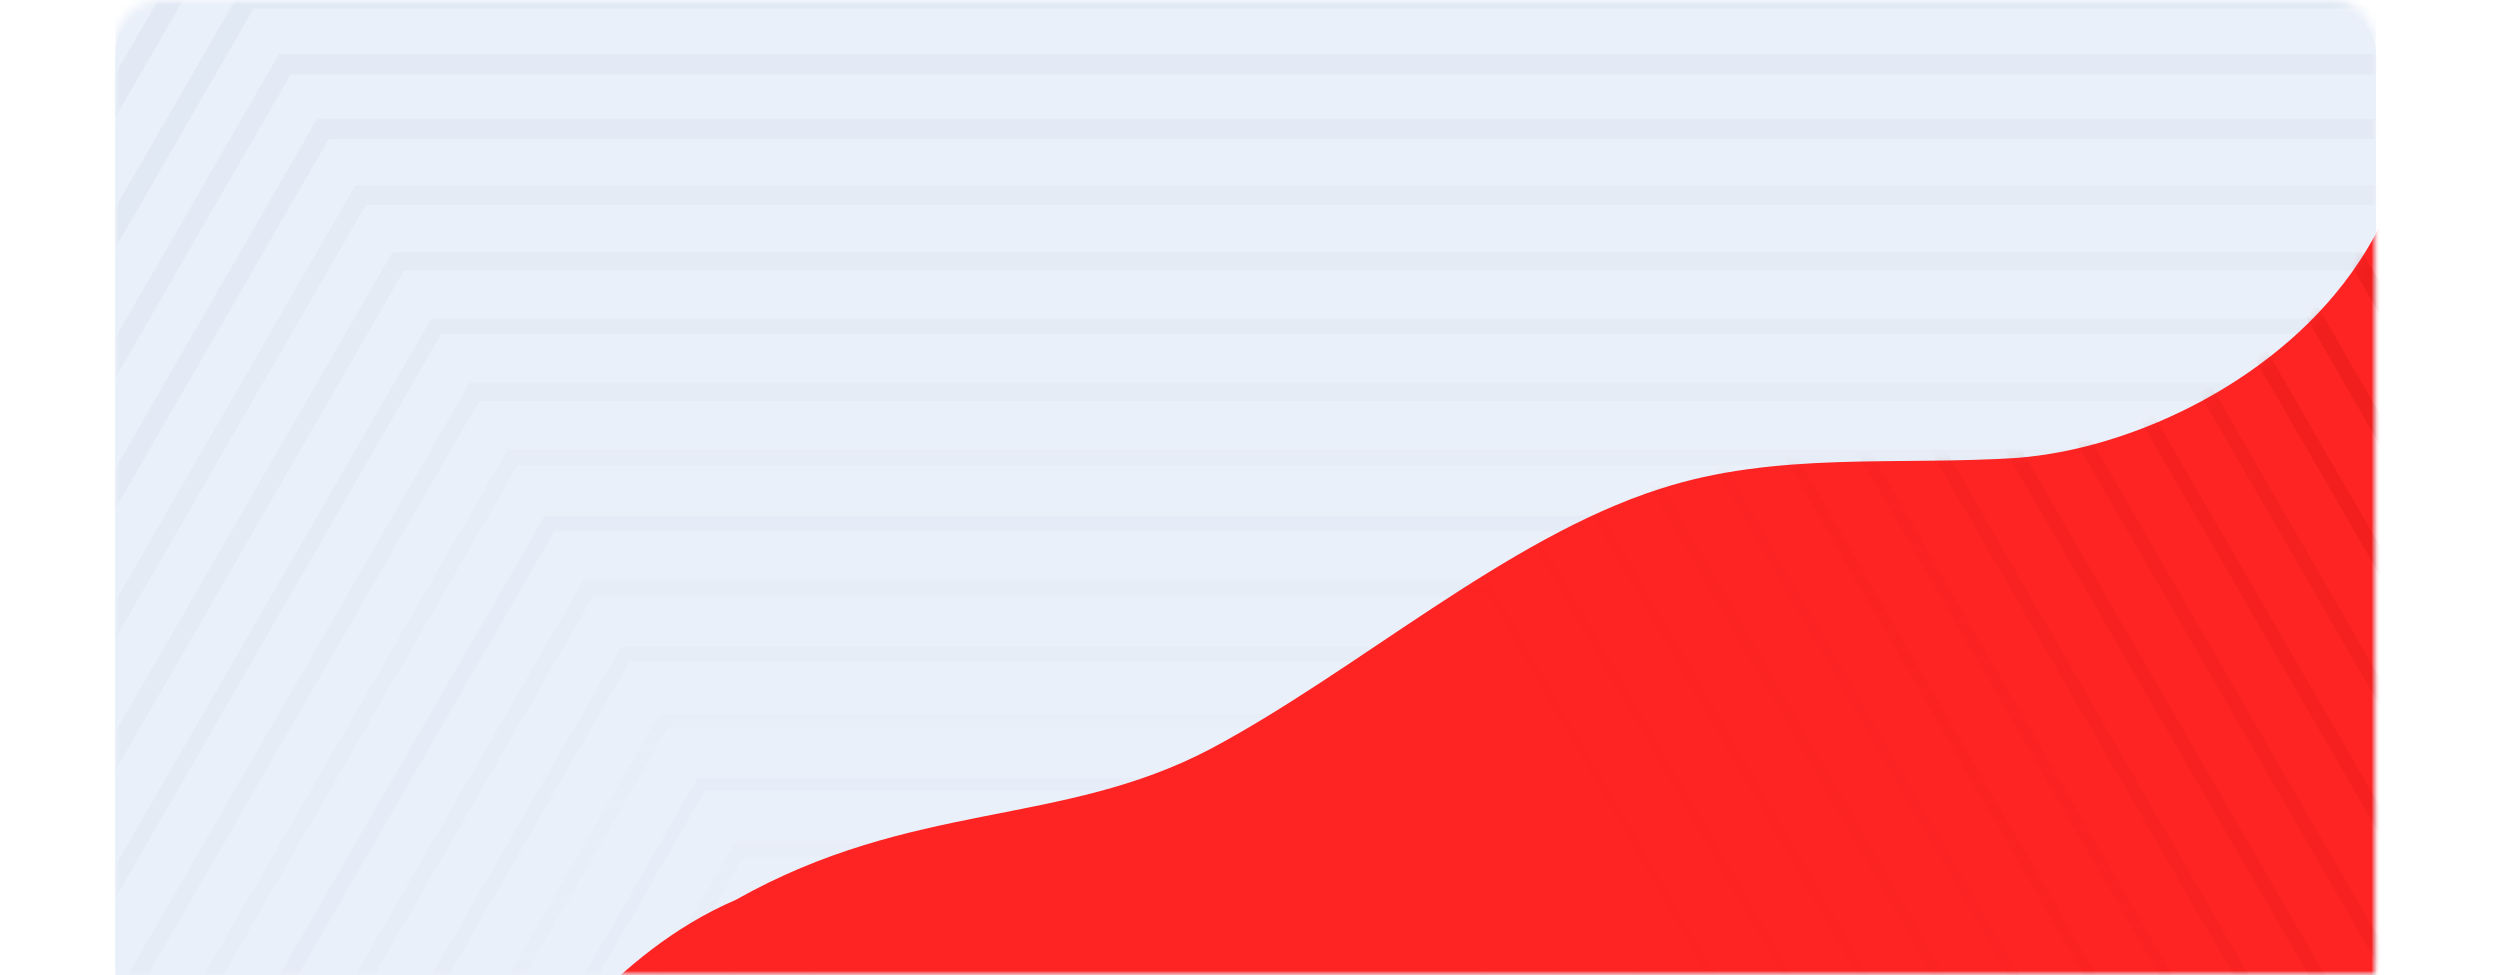 <svg width="282" height="110" viewBox="0 0 282 110" fill="none"  preserveAspectRatio="none" xmlns="http://www.w3.org/2000/svg">
<g filter="url(#filter0_d)">
<rect x="20" y="30" width="242" height="656" rx="5" fill="white"/>
</g>
<!-- <rect x="13" y="1" width="255" height="690" rx="5" fill="white"/> -->
<path d="M13 6C13 3.239 15.239 1 18 1H263C265.761 1 268 3.239 268 6V111H13V6Z" fill="#EAF0F9"/>
<mask id="mask0" mask-type="alpha" maskUnits="userSpaceOnUse" x="13" y="0" width="255" height="110">
<path d="M13 5C13 2.239 15.239 0 18 0H263C265.761 0 268 2.239 268 5V110H13V5Z" fill="#EAF0F9"/>
</mask>
<g mask="url(#mask0)">
<rect x="13" width="255" height="111" fill="#EAF0F9"/>
<mask id="mask1" mask-type="alpha" maskUnits="userSpaceOnUse" x="13" y="0" width="255" height="110">
<rect x="13" width="255" height="110" fill="#F9B19D"/>
</mask>
<g mask="url(#mask1)">
<g opacity="0.255">
<path opacity="0.255" d="M229.187 348.473H91.478L91.239 348.114L22.624 229.173L91.478 109.873H229.187L229.427 110.231L298.042 229.173L229.187 348.473ZM92.315 347.158H228.351L296.368 229.292L228.351 111.427H92.315L24.298 229.292L92.315 347.158Z" fill="#CED8E8"/>
</g>
<g opacity="0.275">
<path opacity="0.275" d="M233.491 355.884H87.175L86.936 355.526L14.018 229.173L14.257 228.814L87.175 102.462H233.491L306.649 229.173L306.41 229.532L233.491 355.884ZM88.012 354.45H232.535L304.856 229.293L232.535 104.135H88.012L15.691 229.293L88.012 354.45Z" fill="#CED8E8"/>
</g>
<g opacity="0.294">
<path opacity="0.294" d="M237.794 363.295H82.871L5.41 229.173L5.649 228.814L82.871 95.05H237.674L237.914 95.408L315.136 229.173L314.897 229.531L237.794 363.295ZM83.828 361.861H236.838L313.343 229.292L236.838 96.723H83.828L7.323 229.292L83.828 361.861Z" fill="#CED8E8"/>
</g>
<g opacity="0.314">
<path opacity="0.314" d="M242.098 370.827H78.688L-2.957 229.293L78.688 87.758H242.098L242.337 88.117L323.863 229.173L242.098 370.827ZM79.525 369.153H241.142L321.95 229.173L241.142 89.193H79.525L-1.283 229.173L79.525 369.153Z" fill="#CED8E8"/>
</g>
<g opacity="0.333">
<path opacity="0.333" d="M246.281 378.239H74.384L74.145 377.88L-11.565 229.412L-11.325 229.054L74.384 80.586H246.401L332.349 229.532L332.11 229.891L246.281 378.239ZM75.34 376.565H245.444L330.437 229.293L245.444 82.021H75.34L-9.652 229.293L75.34 376.565Z" fill="#CED8E8"/>
</g>
<g opacity="0.353">
<path opacity="0.353" d="M250.585 385.649H70.081L-20.171 229.292L-19.932 228.814L70.081 72.935H250.585L340.837 229.292L340.598 229.77L250.585 385.649ZM71.037 383.856H249.629L338.924 229.292L249.629 74.609H71.037L-18.258 229.292L71.037 383.856Z" fill="#CED8E8"/>
</g>
<g opacity="0.372">
<path opacity="0.372" d="M254.889 393.061H65.778L65.539 392.583L-28.777 229.293L65.778 65.524H254.889L349.444 229.293L254.889 393.061ZM66.854 391.268H253.932L347.412 229.293L253.932 67.317H66.854L-26.626 229.293L66.854 391.268Z" fill="#CED8E8"/>
</g>
<g opacity="0.392">
<path opacity="0.392" d="M259.192 400.472H61.475L61.236 399.994L-37.384 229.292L-37.145 228.814L61.475 58.112H259.192L259.432 58.59L358.051 229.292L357.812 229.77L259.192 400.472ZM62.551 398.679H258.117L355.9 229.292L258.117 59.905H62.551L-35.232 229.292L62.551 398.679Z" fill="#CED8E8"/>
</g>
<g opacity="0.412">
<path opacity="0.412" d="M263.495 407.884H57.17L56.931 407.405L-45.872 229.292L57.29 50.701H263.495L366.657 229.292L263.495 407.884ZM58.366 405.971H262.419L364.505 229.292L262.419 52.494H58.366L-43.72 229.173L58.366 405.971Z" fill="#CED8E8"/>
</g>
<g opacity="0.431">
<path opacity="0.431" d="M267.799 415.295H52.988L52.749 414.817L-54.358 229.293L-54.119 228.814L52.988 43.17H267.799L268.038 43.649L375.145 229.173L374.906 229.651L267.799 415.295ZM54.063 413.383H266.604L372.874 229.293L266.604 45.203H54.063L-52.207 229.293L54.063 413.383Z" fill="#CED8E8"/>
</g>
<g opacity="0.451">
<path opacity="0.451" d="M271.983 422.706H48.684L48.444 422.228L-62.966 229.292L48.684 35.878H271.983L272.222 36.356L383.632 229.292L271.983 422.706ZM49.76 420.674H270.787L381.361 229.173L270.787 37.671H49.76L-60.814 229.173L49.76 420.674Z" fill="#CED8E8"/>
</g>
<g opacity="0.471">
<path opacity="0.471" d="M276.286 430.118H44.38L44.021 429.64L-71.692 229.292L-71.453 228.814L44.261 28.467H276.166L392.119 229.292L391.88 229.771L276.286 430.118ZM45.575 428.086H275.09L389.848 229.292L275.09 30.499H45.575L-69.182 229.292L45.575 428.086Z" fill="#CED8E8"/>
</g>
<g opacity="0.49">
<path opacity="0.49" d="M280.589 437.529H40.077L39.718 437.051L-80.18 229.292L40.077 20.936H280.589L280.948 21.414L400.845 229.173L280.589 437.529ZM41.272 435.497H279.394L398.454 229.292L279.394 23.087H41.272L-77.789 229.292L41.272 435.497Z" fill="#CED8E8"/>
</g>
<g opacity="0.51">
<path opacity="0.51" d="M284.893 444.94H35.773L35.415 444.343L-88.786 229.173L-88.427 228.575L35.773 13.405H284.893L285.251 14.002L409.452 229.173L409.094 229.77L284.893 444.94ZM37.088 442.789H283.697L406.942 229.292L283.578 15.676H37.088L-86.276 229.292L37.088 442.789Z" fill="#CED8E8"/>
</g>
<g opacity="0.529">
<path opacity="0.529" d="M289.196 452.472H31.47L-97.273 229.292L31.47 6.113H289.196L289.555 6.711L418.059 229.292L289.196 452.472ZM32.785 450.2H287.881L415.429 229.292L287.881 8.384H32.785L-94.763 229.292L32.785 450.2Z" fill="#CED8E8"/>
</g>
<g opacity="0.549">
<path opacity="0.549" d="M293.5 459.883H27.167L-105.88 229.293L-105.521 228.695L27.287 -1.298H293.5L293.859 -0.7L426.666 229.293L426.308 229.89L293.5 459.883ZM28.602 457.493H292.185L423.917 229.293L292.185 0.973H28.602L-103.25 229.293L28.602 457.493Z" fill="#CED8E8"/>
</g>
<g opacity="0.569">
<path opacity="0.569" d="M297.804 467.294H22.983L-114.486 229.292L22.864 -8.71H297.684L435.034 229.292L297.804 467.294ZM24.298 464.904H296.369L432.405 229.292L296.369 -6.319H24.298L-111.737 229.292L24.298 464.904Z" fill="#CED8E8"/>
</g>
<g opacity="0.588">
<path opacity="0.588" d="M301.987 474.706H18.679L18.32 474.108L-122.975 229.292L-122.616 228.695L18.679 -16.121H302.106L302.465 -15.524L443.76 229.292L443.401 229.89L301.987 474.706ZM20.114 472.196H300.672L441.01 229.173L300.672 -13.73H20.114L-120.225 229.292L20.114 472.196Z" fill="#CED8E8"/>
</g>
<g opacity="0.608">
<path opacity="0.608" d="M306.29 482.118H14.376L-131.581 229.293L14.376 -23.532H306.29L452.247 229.293L306.29 482.118ZM15.811 479.607H304.856L449.379 229.293L304.856 -21.022H15.811L-128.712 229.293L15.811 479.607Z" fill="#CED8E8"/>
</g>
<g opacity="0.627">
<path opacity="0.627" d="M310.594 489.529H10.073L9.714 488.931L-140.188 229.293L-139.829 228.695L10.073 -30.944H310.594L310.953 -30.346L460.855 229.293L460.496 229.89L310.594 489.529ZM11.508 487.019H309.04L457.866 229.293L309.16 -28.434H11.508L-137.199 229.293L11.508 487.019Z" fill="#CED8E8"/>
</g>
<g opacity="0.647">
<path opacity="0.647" d="M314.897 496.94H5.769L-148.795 229.293L5.769 -38.355H314.897L315.255 -37.758L469.461 229.293L314.897 496.94ZM7.323 494.311H313.343L466.353 229.293L313.343 -35.725H7.323L-145.687 229.293L7.323 494.311Z" fill="#CED8E8"/>
</g>
<g opacity="0.667">
<path opacity="0.667" d="M319.2 504.352H1.466L1.107 503.634L-157.282 229.292L-156.924 228.575L1.466 -45.886H319.081L319.439 -45.169L477.829 229.292L477.47 230.01L319.2 504.352ZM3.02 501.722H317.527L474.84 229.292L317.646 -43.137H3.02L-154.174 229.292L3.02 501.722Z" fill="#CED8E8"/>
</g>
<g opacity="0.686">
<path opacity="0.686" d="M323.504 511.763H-2.718L-165.889 229.292L-2.718 -53.298H323.504L323.863 -52.581L486.555 229.292L323.504 511.763ZM-1.164 509.013H321.95L483.447 229.172L321.831 -50.549H-1.164L-162.781 229.292L-1.164 509.013Z" fill="#CED8E8"/>
</g>
<g opacity="0.706">
<path opacity="0.706" d="M327.688 519.175H-7.021L-7.38 518.458L-174.376 229.173L-174.017 228.456L-7.021 -60.828H327.807L328.166 -60.111L495.162 229.173L494.803 229.89L327.688 519.175ZM-5.467 516.425H326.134L491.935 229.293L326.134 -57.84H-5.467L-171.268 229.293L-5.467 516.425Z" fill="#CED8E8"/>
</g>
<g opacity="0.726">
<path opacity="0.726" d="M331.991 526.586H-11.325L-11.684 525.868L-182.983 229.292L-11.325 -68.121H331.991L332.349 -67.404L503.649 229.292L331.991 526.586ZM-9.652 523.717H330.437L500.421 229.173L330.317 -65.252H-9.652L-179.756 229.292L-9.652 523.717Z" fill="#CED8E8"/>
</g>
<g opacity="0.745">
<path opacity="0.745" d="M336.294 533.997H-15.628L-16.107 533.28L-191.59 229.292L-191.112 228.575L-15.628 -75.532H336.294L512.256 229.292L511.778 230.009L336.294 533.997ZM-13.955 531.128H334.621L508.909 229.292L334.621 -72.544H-13.955L-188.243 229.292L-13.955 531.128Z" fill="#CED8E8"/>
</g>
<g opacity="0.765">
<path opacity="0.765" d="M340.598 541.528H-19.931L-20.41 540.811L-200.196 229.292L-19.931 -82.944H340.598L520.863 229.292L340.598 541.528ZM-18.138 538.54H338.925L517.396 229.292L338.925 -79.955H-18.138L-196.73 229.292L-18.138 538.54Z" fill="#CED8E8"/>
</g>
<g opacity="0.784">
<path opacity="0.784" d="M344.901 548.939H-24.235L-24.714 548.222L-208.804 229.412L-208.326 228.695L-24.235 -90.116H344.901L345.379 -89.399L529.469 229.412L528.991 230.129L344.901 548.939ZM-22.442 545.831H343.108L525.883 229.292L343.108 -87.367H-22.442L-205.218 229.292L-22.442 545.831Z" fill="#CED8E8"/>
</g>
<g opacity="0.804">
<path opacity="0.804" d="M349.205 556.351H-28.538L-29.016 555.634L-217.29 229.292L-28.418 -97.766H349.205L538.077 229.292L349.205 556.351ZM-26.745 553.243H347.293L534.371 229.292L347.293 -94.658H-26.745L-213.823 229.292L-26.745 553.243Z" fill="#CED8E8"/>
</g>
<g opacity="0.824">
<path opacity="0.824" d="M353.508 563.763H-32.722L-33.201 562.926L-225.897 229.293L-225.419 228.456L-32.722 -105.177H353.508L353.986 -104.34L546.683 229.293L546.205 230.13L353.508 563.763ZM-30.929 560.536H351.595L542.858 229.173L351.595 -102.189H-30.929L-222.192 229.173L-30.929 560.536Z" fill="#CED8E8"/>
</g>
<g opacity="0.843">
<path opacity="0.843" d="M357.692 571.174H-37.026L-37.504 570.337L-234.385 229.292L-233.907 228.455L-37.026 -112.589H357.811L555.17 229.292L554.692 230.129L357.692 571.174ZM-35.233 567.946H355.779L551.345 229.292L355.899 -109.362H-35.233L-230.679 229.292L-35.233 567.946Z" fill="#CED8E8"/>
</g>
<g opacity="0.863">
<path opacity="0.863" d="M361.996 578.585H-41.329L-242.991 229.292L-41.329 -120.001H361.996L362.474 -119.164L563.658 229.292L361.996 578.585ZM-39.416 575.358H360.203L559.952 229.292L360.083 -116.773H-39.416L-239.166 229.292L-39.416 575.358Z" fill="#CED8E8"/>
</g>
<g opacity="0.882">
<path opacity="0.882" d="M366.299 585.997H-45.633L-46.111 585.16L-251.599 229.292L-251.12 228.456L-45.633 -127.412H366.299L572.264 229.292L571.786 230.129L366.299 585.997ZM-43.72 582.65H364.386L568.439 229.292L364.386 -124.185H-43.72L-247.773 229.292L-43.72 582.65Z" fill="#CED8E8"/>
</g>
<g opacity="0.902">
<path opacity="0.902" d="M370.602 593.408H-49.936L-50.414 592.572L-260.205 229.293L-259.727 228.456L-49.936 -134.943H370.602L580.871 229.173L580.393 230.01L370.602 593.408ZM-47.904 590.061H368.69L576.927 229.293L368.57 -131.476H-47.904L-256.26 229.293L-47.904 590.061Z" fill="#CED8E8"/>
</g>
<g opacity="0.922">
<path opacity="0.922" d="M374.906 600.82H-54.239L-268.692 229.293L-268.214 228.456L-54.239 -142.235H374.786L375.264 -141.398L589.239 229.293L588.761 230.129L374.906 600.82ZM-52.207 597.353H372.873L585.414 229.293L372.873 -138.888H-52.207L-264.748 229.293L-52.207 597.353Z" fill="#CED8E8"/>
</g>
<g opacity="0.941">
<path opacity="0.941" d="M379.209 608.231H-58.423L-58.901 607.394L-277.299 229.293L-276.821 228.456L-58.423 -149.766H379.209L598.085 229.293L597.607 230.129L379.209 608.231ZM-56.391 604.765H377.177L593.901 229.293L377.177 -146.179H-56.391L-273.235 229.293L-56.391 604.765Z" fill="#CED8E8"/>
</g>
<g opacity="0.961">
<path opacity="0.961" d="M383.393 615.642H-62.727L-285.906 229.292L-285.428 228.336L-62.727 -157.177H383.512L606.572 229.292L606.094 230.248L383.393 615.642ZM-60.695 612.056H381.361L602.388 229.173L381.361 -153.591H-60.695L-281.722 229.292L-60.695 612.056Z" fill="#CED8E8"/>
</g>
<g opacity="0.98">
<path opacity="0.98" d="M387.697 623.054H-67.029L-294.393 229.292L-293.914 228.336L-67.029 -164.589H387.697L388.175 -163.632L615.06 229.292L614.582 230.249L387.697 623.054ZM-64.997 619.468H385.545L610.876 229.292L385.665 -160.883H-64.997L-290.209 229.292L-64.997 619.468Z" fill="#CED8E8"/>
</g>
<path d="M392 630.585H-71.333L-71.811 629.628L-303 229.292L-71.333 -172H392L392.478 -171.044L623.667 229.292L392 630.585ZM-69.182 626.879H389.848L619.363 229.292L389.848 -168.294H-69.182L-298.697 229.292L-69.182 626.879Z" fill="#CED8E8"/>
<path d="M283.734 1.974L267.63 169.064L59.172 148.974L54.001 125C61.576 120.339 68.68 107.663 83 101.5C102.918 90.273 119.7 93.326 136.5 84.5C153.132 75.657 169.818 60.744 187.153 55.17C200.292 50.877 214.045 52.539 227.535 51.649C241.041 50.592 257.551 42.522 266.099 29.531C271.258 21.773 271.759 15.309 277.254 7.583C279.161 5.408 281.219 3.416 283.734 1.974Z" fill="#FF2424"/>
</g>
</g>
<mask id="mask2" mask-type="alpha" maskUnits="userSpaceOnUse" x="13" y="0" width="255" height="110">
<path d="M13 5C13 2.239 15.239 0 18 0H263C265.761 0 268 2.239 268 5V110H13V5Z" fill="#EAF0F9"/>
</mask>
<g mask="url(#mask2)">
<mask id="mask3" mask-type="alpha" maskUnits="userSpaceOnUse" x="54" y="1" width="230" height="168">
<path d="M283.975 1.805L267.871 168.895L59.413 148.805L54.242 124.831C61.817 120.169 68.921 107.493 83.241 101.331C103.159 90.103 119.942 93.157 136.741 84.331C153.373 75.488 170.059 60.574 187.394 55C200.533 50.707 214.286 52.369 227.776 51.479C241.282 50.422 257.792 42.352 266.34 29.361C271.499 21.604 272 15.139 277.496 7.414C279.402 5.239 281.46 3.247 283.975 1.805Z" fill="#FF2424"/>
</mask>
<g mask="url(#mask3)">
<g opacity="0.02">
<path opacity="0.02" d="M146.786 163.416H111.88L94.428 133.292L111.88 103.168H146.786L164.239 133.292L146.786 163.416ZM112.359 162.818H146.427L163.521 133.292L146.427 103.766H112.359L95.264 133.292L112.359 162.818Z" fill="#A20505"/>
</g>
 <g opacity="0.039">
<path opacity="0.039" d="M151.089 170.828H107.697L107.577 170.589L85.94 133.173L107.697 95.518H151.089L151.209 95.757L172.845 133.173L151.089 170.828ZM108.055 170.111H150.611L171.889 133.293L150.611 96.475H108.055L86.777 133.293L108.055 170.111Z" fill="#A20505"/>
</g>
<g opacity="0.059">
<path opacity="0.059" d="M155.393 178.239H103.393L103.274 178L77.334 133.173L103.274 88.107H155.273L155.393 88.346L181.333 133.173L155.393 178.239ZM103.752 177.522H154.915L180.496 133.292L154.915 89.063H103.872L78.29 133.292L103.752 177.522Z" fill="#A20505"/>
</g>
<g opacity="0.078">
<path opacity="0.078" d="M159.576 185.77H98.97L98.85 185.531L68.727 133.293L68.846 133.054L98.97 80.815H159.576L159.696 81.054L189.82 133.293L189.7 133.532L159.576 185.77ZM99.568 184.814H159.098L188.863 133.173L159.098 81.532H99.568L69.802 133.173L99.568 184.814Z" fill="#A20505"/>
</g>
<g opacity="0.098">
<path opacity="0.098" d="M163.88 193.181H94.786L94.666 192.942L60.239 133.292L94.786 73.403H163.88L163.999 73.642L198.426 133.292L163.88 193.181ZM95.264 192.225H163.282L197.351 133.292L163.282 74.359H95.264L61.196 133.292L95.264 192.225Z" fill="#A20505"/>
</g>
<g opacity="0.118">
<path opacity="0.118" d="M168.183 200.593H90.483L51.633 133.292L90.483 65.992H168.183L207.034 133.292L168.183 200.593ZM91.081 199.636H167.705L205.958 133.292L167.705 66.948H91.081L52.828 133.292L91.081 199.636Z" fill="#A20505"/>
</g>
<g opacity="0.137">
<path opacity="0.137" d="M172.487 208.004H86.18L86.06 207.765L43.026 133.292L43.146 133.053L86.18 58.58H172.487L172.607 58.819L215.641 133.292L215.521 133.531L172.487 208.004ZM86.778 206.928H171.889L214.445 133.292L171.889 59.537H86.778L44.222 133.173L86.778 206.928Z" fill="#A20505"/>
</g>
<g opacity="0.157">
<path opacity="0.157" d="M176.79 215.415H81.995L34.538 133.292L81.995 51.169H176.79L224.247 133.292L176.79 215.415ZM82.593 214.339H176.192L222.932 133.292L176.192 52.245H82.593L35.853 133.292L82.593 214.339Z" fill="#A20505"/>
</g> 
 <g opacity="0.176">
<path opacity="0.176" d="M181.094 222.828H77.693L77.573 222.589L26.052 133.293L77.812 43.758H181.213L181.333 43.997L232.854 133.293L181.094 222.828ZM78.29 221.632H180.377L231.42 133.293L180.377 44.954H78.29L27.247 133.293L78.29 221.632Z" fill="#A20505"/>
</g>
<g opacity="0.196">
<path opacity="0.196" d="M185.277 230.239H73.269L17.325 133.293L73.269 36.346H185.277L241.222 133.293L185.277 230.239ZM74.106 229.043H184.68L239.907 133.293L184.68 37.542H74.106L18.879 133.293L74.106 229.043Z" fill="#A20505"/>
</g>
<g opacity="0.216">
<path opacity="0.216" d="M189.581 237.65H69.086L68.847 237.291L8.719 133.172L68.966 28.815H189.581L189.82 29.174L249.948 133.292L189.581 237.65ZM69.803 236.335H188.864L248.394 133.172L188.864 30.01H69.803L10.273 133.292L69.803 236.335Z" fill="#A20505"/>
</g>
<g opacity="0.235">
<path opacity="0.235" d="M193.885 245.061H64.782L64.543 244.703L0.231 133.173L0.471 132.814L64.782 21.284H193.885L194.124 21.643L258.436 133.173L258.197 133.531L193.885 245.061ZM65.619 243.746H193.167L257.001 133.292L193.167 22.838H65.619L1.785 133.292L65.619 243.746Z" fill="#A20505"/>
</g>
<g opacity="0.255">
<path opacity="0.255" d="M198.187 252.473H60.478L60.239 252.114L-8.376 133.173L60.478 13.873H198.187L198.427 14.231L267.042 133.173L198.187 252.473ZM61.315 251.158H197.351L265.368 133.292L197.351 15.427H61.315L-6.702 133.292L61.315 251.158Z" fill="#A20505"/>
</g>
<g opacity="0.275">
<path opacity="0.275" d="M202.491 259.884H56.175L55.936 259.526L-16.982 133.173L-16.743 132.814L56.175 6.462H202.491L275.649 133.173L275.41 133.532L202.491 259.884ZM57.012 258.45H201.535L273.856 133.293L201.535 8.135H57.012L-15.309 133.293L57.012 258.45Z" fill="#A20505"/>
</g>
<g opacity="0.294">
<path opacity="0.294" d="M206.794 267.295H51.871L-25.59 133.173L-25.351 132.814L51.871 -0.95H206.674L206.914 -0.592L284.136 133.173L283.897 133.531L206.794 267.295ZM52.828 265.861H205.838L282.343 133.292L205.838 0.723H52.828L-23.677 133.292L52.828 265.861Z" fill="#A20505"/>
</g>
<g opacity="0.314">
<path opacity="0.314" d="M211.098 274.827H47.688L-33.957 133.293L47.688 -8.242H211.098L211.337 -7.883L292.863 133.173L211.098 274.827ZM48.525 273.153H210.142L290.95 133.173L210.142 -6.807H48.525L-32.283 133.173L48.525 273.153Z" fill="#A20505"/>
</g>
<g opacity="0.333">
<path opacity="0.333" d="M215.281 282.239H43.384L43.145 281.88L-42.565 133.413L-42.325 133.054L43.384 -15.414H215.401L301.349 133.532L301.11 133.891L215.281 282.239ZM44.34 280.565H214.444L299.437 133.293L214.444 -13.979H44.34L-40.652 133.293L44.34 280.565Z" fill="#A20505"/>
</g>
<g opacity="0.353">
<path opacity="0.353" d="M219.585 289.649H39.081L-51.171 133.292L-50.932 132.814L39.081 -23.065H219.585L309.837 133.292L309.598 133.77L219.585 289.649ZM40.037 287.856H218.629L307.924 133.292L218.629 -21.391H40.037L-49.258 133.292L40.037 287.856Z" fill="#A20505"/>
</g>
<g opacity="0.372">
<path opacity="0.372" d="M223.889 297.061H34.778L34.539 296.583L-59.777 133.293L34.778 -30.476H223.889L318.444 133.293L223.889 297.061ZM35.854 295.268H222.932L316.412 133.293L222.932 -28.683H35.854L-57.626 133.293L35.854 295.268Z" fill="#A20505"/>
</g>
<g opacity="0.392">
<path opacity="0.392" d="M228.192 304.472H30.475L30.236 303.994L-68.384 133.292L-68.145 132.814L30.475 -37.888H228.192L228.432 -37.41L327.051 133.292L326.812 133.77L228.192 304.472ZM31.551 302.679H227.117L324.9 133.292L227.117 -36.095H31.551L-66.232 133.292L31.551 302.679Z" fill="#A20505"/>
</g>
<g opacity="0.412">
<path opacity="0.412" d="M232.495 311.884H26.171L25.931 311.405L-76.872 133.292L26.29 -45.299H232.495L335.657 133.292L232.495 311.884ZM27.366 309.971H231.419L333.505 133.292L231.419 -43.506H27.366L-74.72 133.173L27.366 309.971Z" fill="#A20505"/>
</g>
<g opacity="0.431">
<path opacity="0.431" d="M236.799 319.295H21.988L21.749 318.817L-85.358 133.293L-85.119 132.814L21.988 -52.83H236.799L237.038 -52.352L344.145 133.173L343.906 133.651L236.799 319.295ZM23.064 317.383H235.604L341.874 133.293L235.604 -50.797H23.064L-83.207 133.293L23.064 317.383Z" fill="#A20505"/>
</g> 
<g opacity="0.451">
<path opacity="0.451" d="M240.983 326.706H17.684L17.445 326.228L-93.966 133.292L17.684 -60.122H240.983L241.222 -59.644L352.632 133.292L240.983 326.706ZM18.759 324.674H239.787L350.361 133.173L239.787 -58.329H18.759L-91.814 133.173L18.759 324.674Z" fill="#A20505"/>
</g>
<g opacity="0.471">
<path opacity="0.471" d="M245.286 334.118H13.38L13.021 333.64L-102.692 133.292L-102.453 132.814L13.261 -67.533H245.166L361.119 133.292L360.88 133.771L245.286 334.118ZM14.575 332.086H244.09L358.848 133.292L244.09 -65.501H14.575L-100.182 133.292L14.575 332.086Z" fill="#A20505"/>
</g>
<g opacity="0.49">
<path opacity="0.49" d="M249.589 341.529H9.077L8.718 341.051L-111.18 133.292L9.077 -75.064H249.589L249.948 -74.586L369.845 133.173L249.589 341.529ZM10.272 339.497H248.394L367.454 133.292L248.394 -72.913H10.272L-108.789 133.292L10.272 339.497Z" fill="#A20505"/>
</g>
<g opacity="0.51">
<path opacity="0.51" d="M253.893 348.94H4.774L4.415 348.343L-119.786 133.173L-119.428 132.575L4.774 -82.595H253.893L254.251 -81.998L378.452 133.173L378.094 133.77L253.893 348.94ZM6.088 346.789H252.697L375.942 133.292L252.578 -80.324H6.088L-117.276 133.292L6.088 346.789Z" fill="#A20505"/>
</g>
<g opacity="0.529">
<path opacity="0.529" d="M258.196 356.472H0.47L-128.273 133.292L0.47 -89.887H258.196L258.555 -89.289L387.059 133.292L258.196 356.472ZM1.785 354.2H256.881L384.429 133.292L256.881 -87.616H1.785L-125.763 133.292L1.785 354.2Z" fill="#A20505"/>
</g>
<g opacity="0.549">
<path opacity="0.549" d="M262.5 363.883H-3.833L-136.88 133.293L-136.521 132.695L-3.713 -97.298H262.5L262.859 -96.7L395.666 133.293L395.308 133.89L262.5 363.883ZM-2.399 361.493H261.185L392.917 133.293L261.185 -95.027H-2.399L-134.25 133.293L-2.399 361.493Z" fill="#A20505"/>
</g>
<g opacity="0.569">
<path opacity="0.569" d="M266.804 371.294H-8.016L-145.486 133.292L-8.136 -104.71H266.684L404.034 133.292L266.804 371.294ZM-6.702 368.904H265.369L401.405 133.292L265.369 -102.319H-6.702L-142.737 133.292L-6.702 368.904Z" fill="#A20505"/>
</g> 
<g opacity="0.588">
<path opacity="0.588" d="M270.987 378.706H-12.321L-12.68 378.108L-153.975 133.292L-153.616 132.695L-12.321 -112.121H271.106L271.465 -111.524L412.76 133.292L412.401 133.89L270.987 378.706ZM-10.886 376.196H269.672L410.01 133.173L269.672 -109.73H-10.886L-151.225 133.292L-10.886 376.196Z" fill="#A20505"/>
</g>
<g opacity="0.608">
<path opacity="0.608" d="M275.29 386.118H-16.624L-162.581 133.293L-16.624 -119.532H275.29L421.247 133.293L275.29 386.118ZM-15.189 383.607H273.856L418.379 133.293L273.856 -117.022H-15.189L-159.712 133.293L-15.189 383.607Z" fill="#A20505"/>
</g>
<g opacity="0.627">
<path opacity="0.627" d="M279.594 393.529H-20.927L-21.286 392.931L-171.188 133.293L-170.829 132.695L-20.927 -126.944H279.594L279.953 -126.346L429.855 133.293L429.496 133.89L279.594 393.529ZM-19.492 391.019H278.04L426.866 133.293L278.16 -124.434H-19.492L-168.199 133.293L-19.492 391.019Z" fill="#A20505"/>
</g>
<g opacity="0.647">
<path opacity="0.647" d="M283.897 400.94H-25.231L-179.795 133.293L-25.231 -134.355H283.897L284.255 -133.758L438.461 133.293L283.897 400.94ZM-23.677 398.311H282.343L435.353 133.293L282.343 -131.725H-23.677L-176.687 133.293L-23.677 398.311Z" fill="#A20505"/>
</g>
<g opacity="0.667">
<path opacity="0.667" d="M288.2 408.352H-29.534L-29.893 407.634L-188.282 133.292L-187.924 132.575L-29.534 -141.886H288.081L288.439 -141.169L446.829 133.292L446.47 134.01L288.2 408.352ZM-27.98 405.722H286.527L443.84 133.292L286.646 -139.137H-27.98L-185.174 133.292L-27.98 405.722Z" fill="#A20505"/>
</g> 
 <g opacity="0.686">
<path opacity="0.686" d="M292.504 415.763H-33.718L-196.889 133.292L-33.718 -149.298H292.504L292.863 -148.581L455.555 133.292L292.504 415.763ZM-32.164 413.013H290.95L452.447 133.172L290.831 -146.549H-32.164L-193.781 133.292L-32.164 413.013Z" fill="#A20505"/>
</g>
<g opacity="0.706">
<path opacity="0.706" d="M296.688 423.175H-38.021L-38.38 422.458L-205.376 133.173L-205.017 132.456L-38.021 -156.828H296.807L297.166 -156.111L464.162 133.173L463.803 133.89L296.688 423.175ZM-36.467 420.425H295.134L460.935 133.293L295.134 -153.84H-36.467L-202.268 133.293L-36.467 420.425Z" fill="#A20505"/>
</g>
<g opacity="0.726">
<path opacity="0.726" d="M300.991 430.586H-42.325L-42.684 429.868L-213.983 133.292L-42.325 -164.121H300.991L301.349 -163.404L472.649 133.292L300.991 430.586ZM-40.652 427.717H299.437L469.421 133.173L299.317 -161.252H-40.652L-210.756 133.292L-40.652 427.717Z" fill="#A20505"/>
</g>
<g opacity="0.745">
<path opacity="0.745" d="M305.294 437.997H-46.628L-47.107 437.28L-222.59 133.292L-222.112 132.575L-46.628 -171.532H305.294L481.256 133.292L480.778 134.009L305.294 437.997ZM-44.955 435.128H303.621L477.909 133.292L303.621 -168.544H-44.955L-219.243 133.292L-44.955 435.128Z" fill="#A20505"/>
</g>
<g opacity="0.765">
<path opacity="0.765" d="M309.598 445.528H-50.931L-51.41 444.811L-231.196 133.292L-50.931 -178.944H309.598L489.863 133.292L309.598 445.528ZM-49.138 442.54H307.925L486.396 133.292L307.925 -175.955H-49.138L-227.73 133.292L-49.138 442.54Z" fill="#A20505"/>
</g>
<g opacity="0.784">
<path opacity="0.784" d="M313.901 452.939H-55.236L-55.714 452.222L-239.804 133.412L-239.326 132.695L-55.236 -186.116H313.901L314.379 -185.399L498.469 133.412L497.991 134.129L313.901 452.939ZM-53.442 449.831H312.108L494.883 133.292L312.108 -183.367H-53.442L-236.218 133.292L-53.442 449.831Z" fill="#A20505"/>
</g>
<g opacity="0.804">
<path opacity="0.804" d="M318.205 460.351H-59.538L-60.016 459.634L-248.29 133.292L-59.418 -193.766H318.205L507.077 133.292L318.205 460.351ZM-57.745 457.243H316.293L503.371 133.292L316.293 -190.658H-57.745L-244.823 133.292L-57.745 457.243Z" fill="#A20505"/>
</g>
<g opacity="0.824">
<path opacity="0.824" d="M322.508 467.763H-63.722L-64.201 466.926L-256.897 133.293L-256.419 132.456L-63.722 -201.177H322.508L322.986 -200.34L515.683 133.293L515.205 134.13L322.508 467.763ZM-61.929 464.536H320.595L511.858 133.173L320.595 -198.189H-61.929L-253.192 133.173L-61.929 464.536Z" fill="#A20505"/>
</g>
<g opacity="0.843">
<path opacity="0.843" d="M326.692 475.174H-68.026L-68.504 474.337L-265.385 133.292L-264.907 132.455L-68.026 -208.589H326.811L524.17 133.292L523.692 134.129L326.692 475.174ZM-66.233 471.946H324.779L520.345 133.292L324.899 -205.362H-66.233L-261.679 133.292L-66.233 471.946Z" fill="#A20505"/>
</g>
<g opacity="0.863">
<path opacity="0.863" d="M330.996 482.585H-72.329L-273.991 133.292L-72.329 -216.001H330.996L331.474 -215.164L532.658 133.292L330.996 482.585ZM-70.416 479.358H329.203L528.952 133.292L329.083 -212.773H-70.416L-270.166 133.292L-70.416 479.358Z" fill="#A20505"/>
</g>
<g opacity="0.882">
<path opacity="0.882" d="M335.299 489.997H-76.633L-77.111 489.16L-282.599 133.292L-282.12 132.456L-76.633 -223.412H335.299L541.264 133.292L540.786 134.129L335.299 489.997ZM-74.72 486.65H333.386L537.439 133.292L333.386 -220.185H-74.72L-278.773 133.292L-74.72 486.65Z" fill="#A20505"/>
</g>
<g opacity="0.902">
<path opacity="0.902" d="M339.602 497.408H-80.936L-81.414 496.572L-291.205 133.293L-290.727 132.456L-80.936 -230.943H339.602L549.871 133.173L549.393 134.01L339.602 497.408ZM-78.904 494.061H337.69L545.927 133.293L337.57 -227.476H-78.904L-287.26 133.293L-78.904 494.061Z" fill="#A20505"/>
</g>
<g opacity="0.922">
<path opacity="0.922" d="M343.906 504.82H-85.239L-299.692 133.293L-299.214 132.456L-85.239 -238.235H343.786L344.264 -237.398L558.239 133.293L557.761 134.129L343.906 504.82ZM-83.207 501.353H341.873L554.414 133.293L341.873 -234.888H-83.207L-295.748 133.293L-83.207 501.353Z" fill="#A20505"/>
</g>
<g opacity="0.941">
<path opacity="0.941" d="M348.209 512.231H-89.423L-89.901 511.394L-308.299 133.293L-307.821 132.456L-89.423 -245.766H348.209L567.085 133.293L566.607 134.129L348.209 512.231ZM-87.391 508.765H346.177L562.901 133.293L346.177 -242.179H-87.391L-304.235 133.293L-87.391 508.765Z" fill="#A20505"/>
</g>
<g opacity="0.961">
<path opacity="0.961" d="M352.393 519.642H-93.727L-316.906 133.292L-316.428 132.336L-93.727 -253.177H352.512L575.572 133.292L575.094 134.248L352.393 519.642ZM-91.695 516.056H350.361L571.388 133.173L350.361 -249.591H-91.695L-312.722 133.292L-91.695 516.056Z" fill="#A20505"/>
</g>
<g opacity="0.98">
<path opacity="0.98" d="M356.697 527.054H-98.029L-325.393 133.292L-324.914 132.336L-98.029 -260.589H356.697L357.175 -259.632L584.06 133.292L583.582 134.249L356.697 527.054ZM-95.997 523.468H354.545L579.876 133.292L354.665 -256.883H-95.997L-321.209 133.292L-95.997 523.468Z" fill="#A20505"/>
</g> 
<path d="M361 534.585H-102.333L-102.812 533.628L-334 133.292L-102.333 -268H361L361.478 -267.044L592.667 133.292L361 534.585ZM-100.182 530.879H358.848L588.363 133.292L358.848 -264.294H-100.182L-329.697 133.292L-100.182 530.879Z" fill="#A20505"/>
</g>
</g>
</svg>
